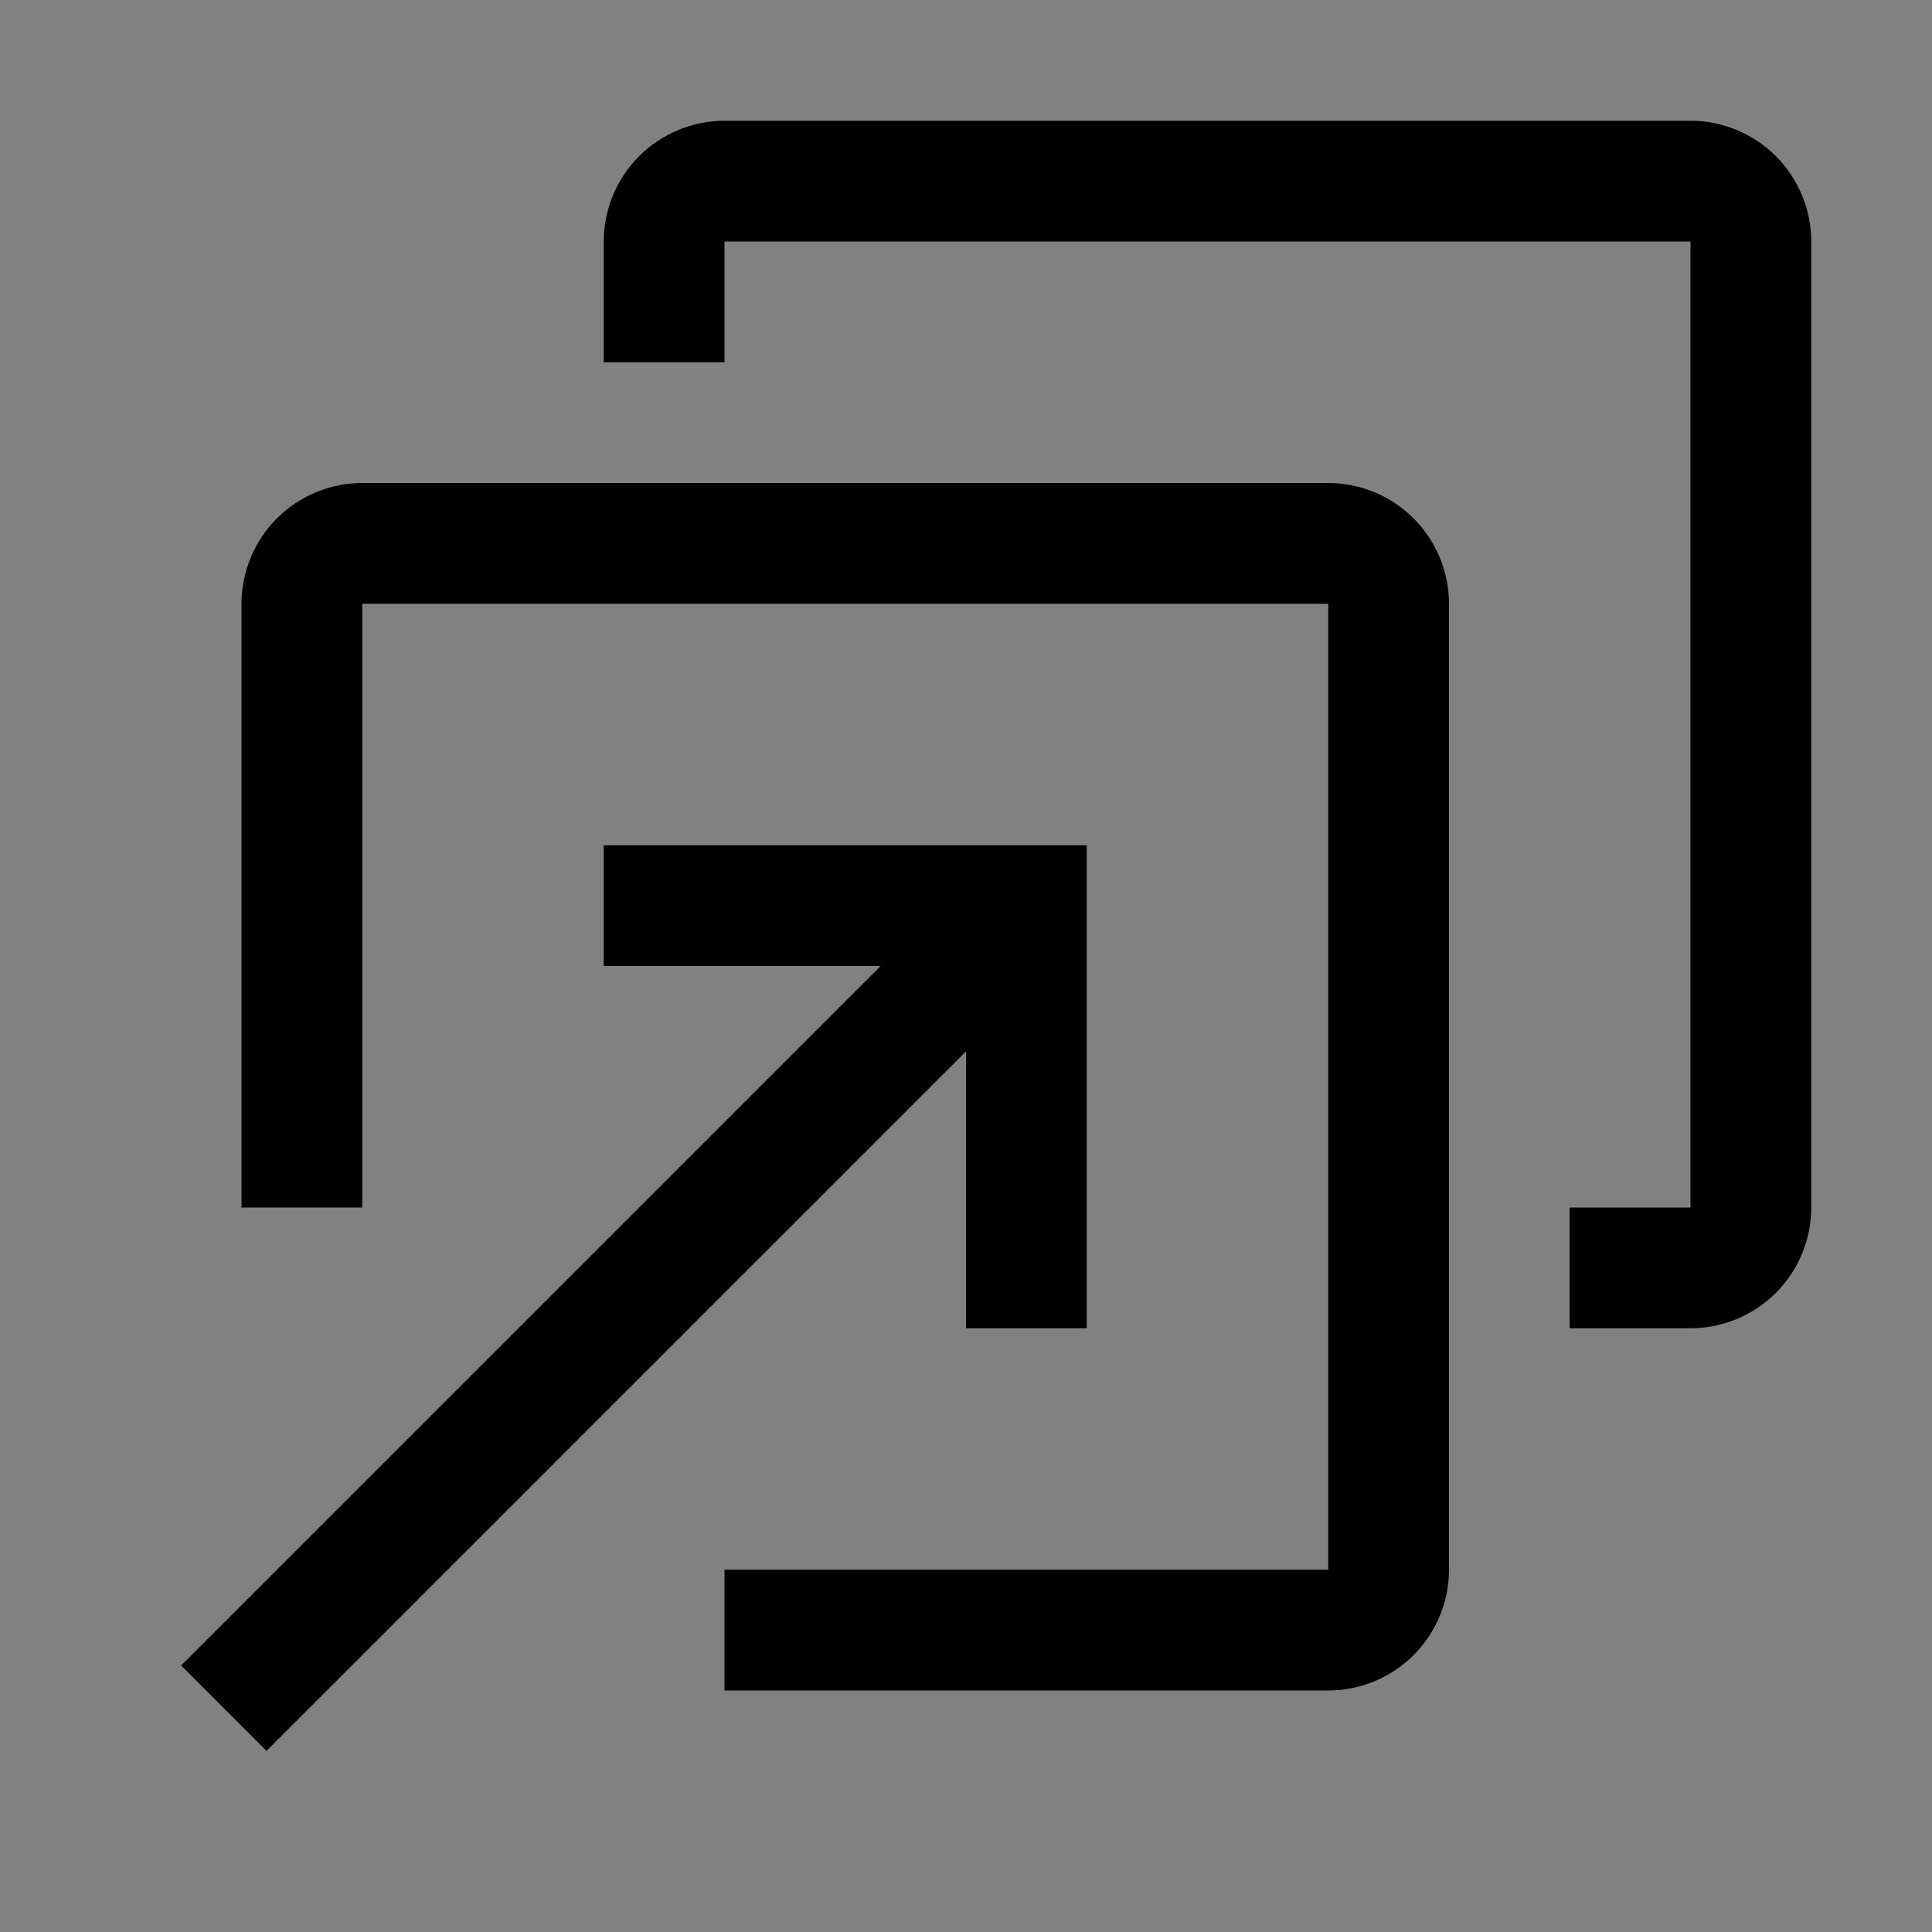 <svg viewBox="0 0 16 16" fill="none" xmlns="http://www.w3.org/2000/svg">
<rect x="0" y="0" width="16" height="16" fill="#808080" stroke="none"/>
<rect width="16" height="16" fill="white" fill-opacity="0.01" style="mix-blend-mode:multiply"/>
<path d="M11 14H6V13H11V5H3V10H2V5C2 4.735 2.106 4.481 2.293 4.293C2.481 4.106 2.735 4 3 4H11C11.265 4 11.519 4.106 11.707 4.293C11.894 4.481 12 4.735 12 5V13C12 13.265 11.894 13.519 11.707 13.707C11.519 13.894 11.265 14 11 14Z" fill="currentColor"/>
<path d="M14 11H13V10H14V2H6V3H5V2C5 1.735 5.106 1.481 5.293 1.293C5.481 1.106 5.735 1 6 1H14C14.265 1 14.519 1.106 14.707 1.293C14.894 1.481 15 1.735 15 2V10C15 10.265 14.894 10.519 14.707 10.707C14.519 10.894 14.265 11 14 11Z" fill="currentColor"/>
<path d="M5 7V8H7.293L1.5 13.793L2.207 14.5L8 8.707V11H9V7H5Z" fill="currentColor"/>
</svg>
